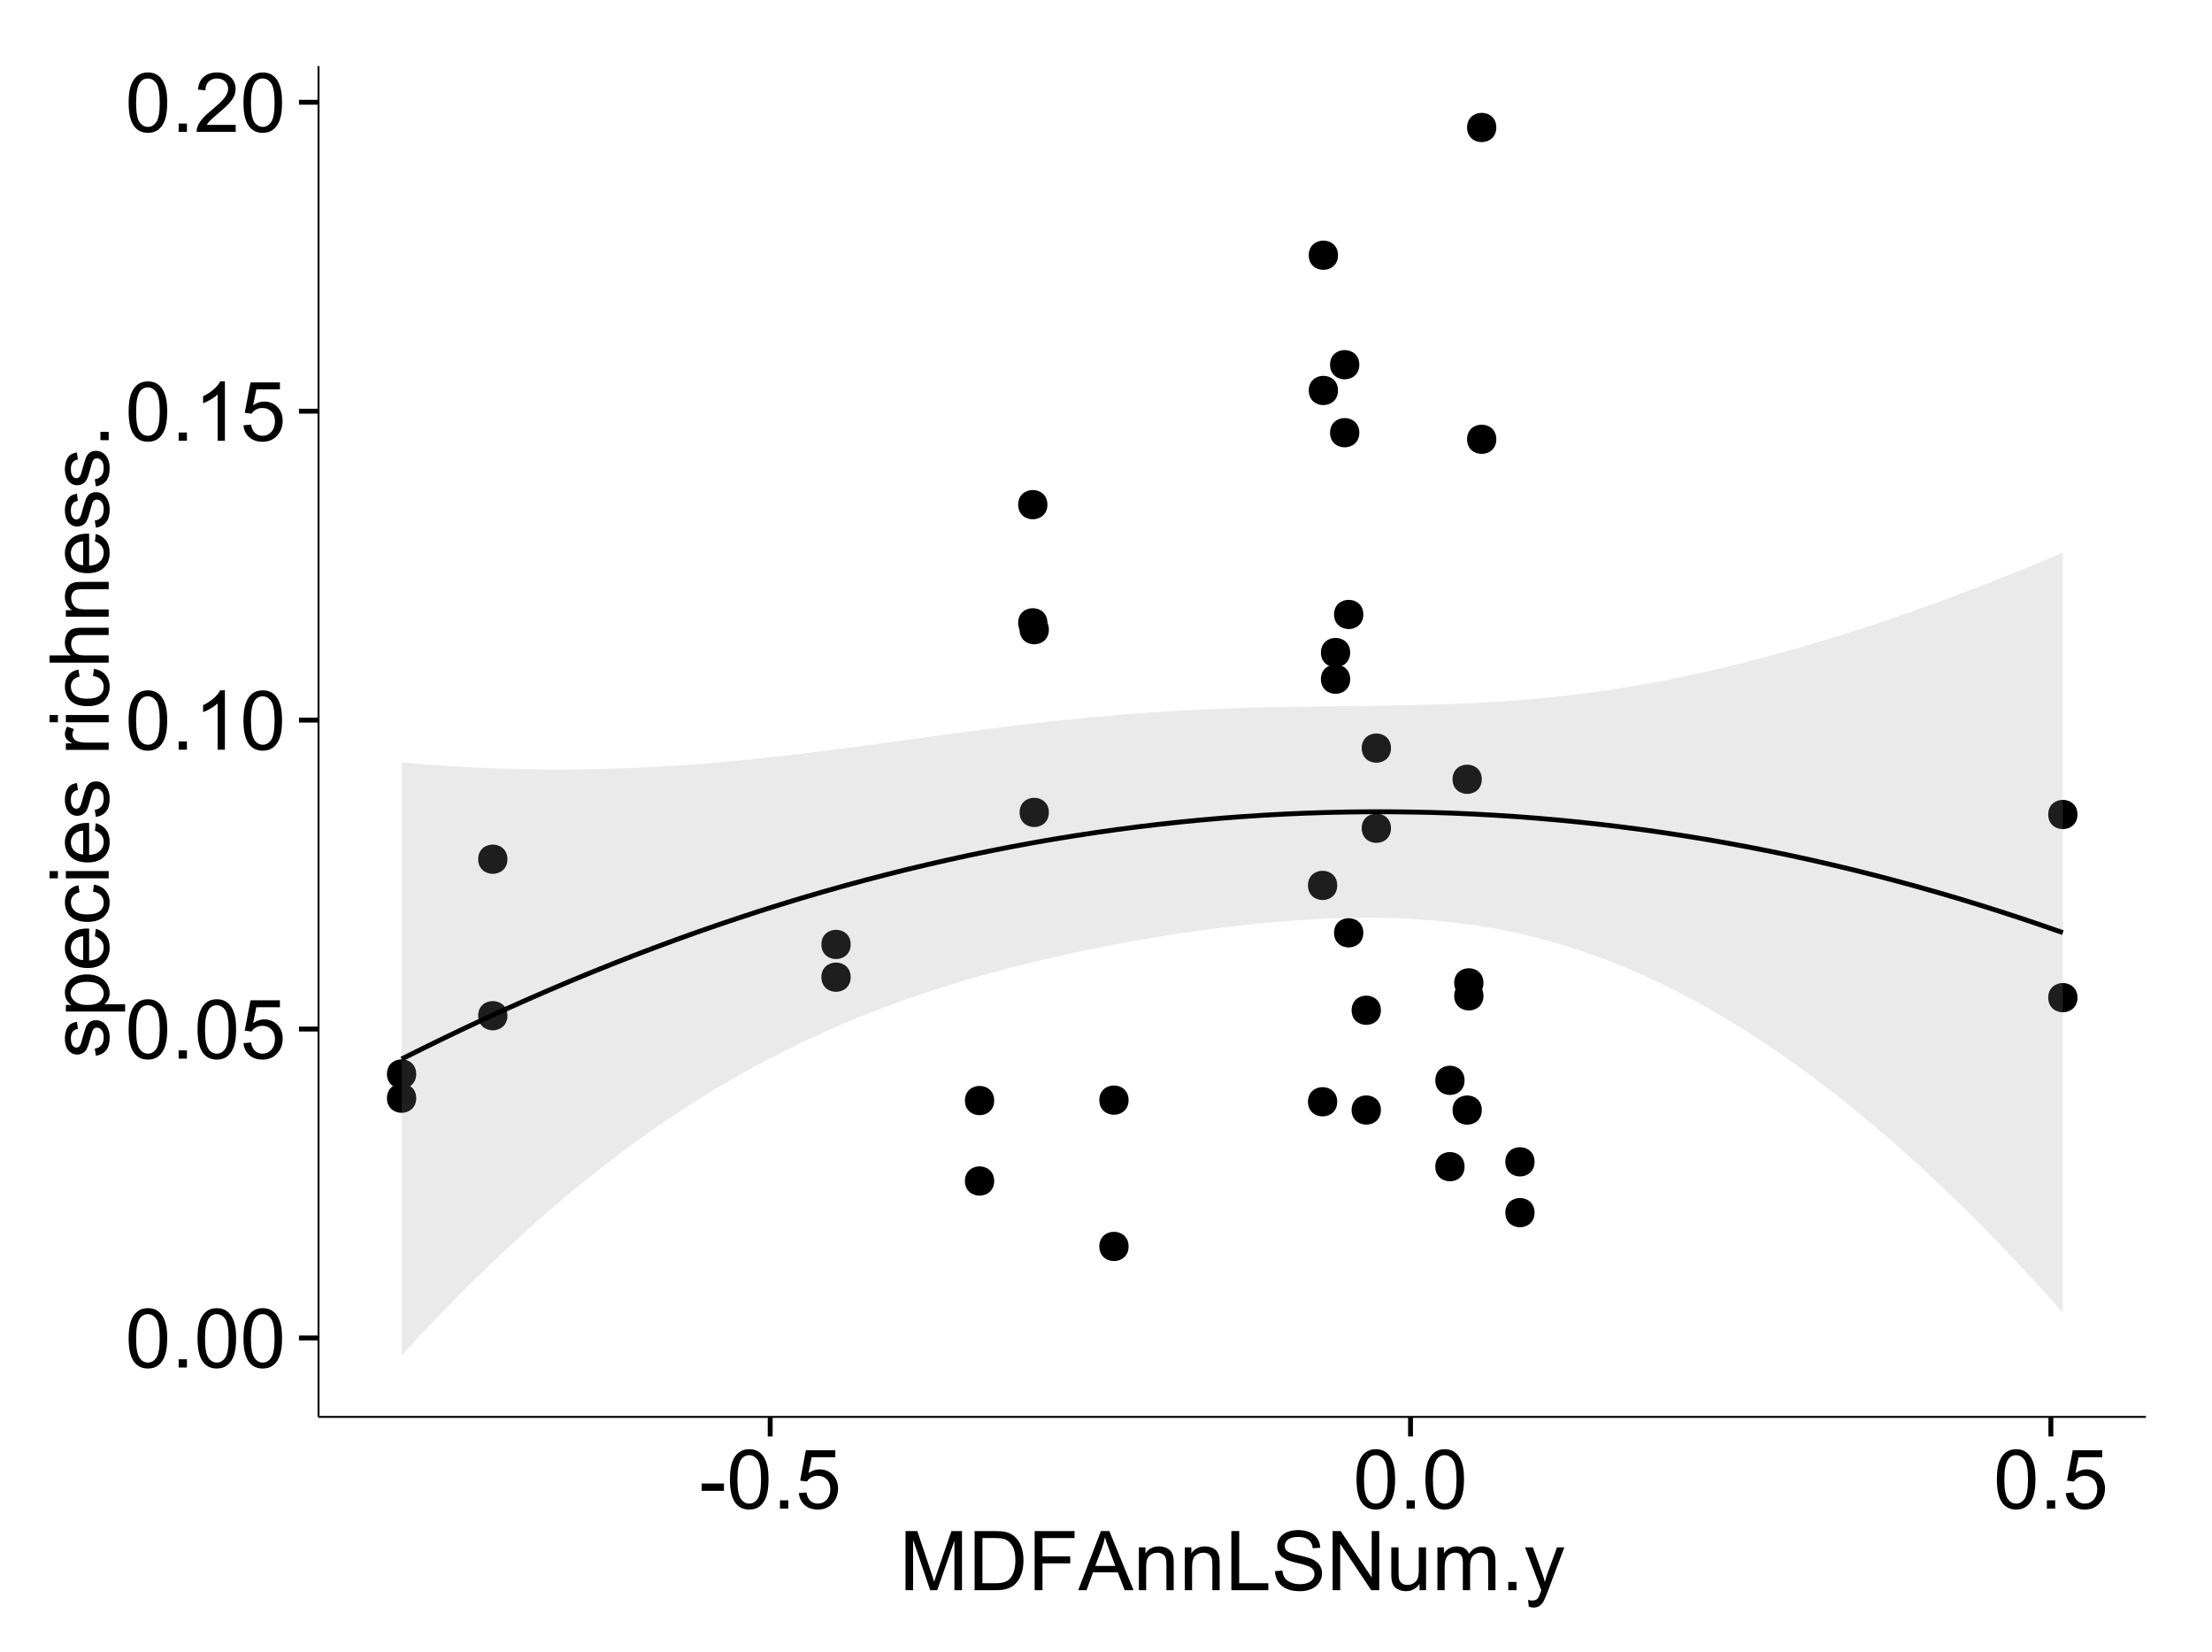 <?xml version="1.0" encoding="UTF-8"?>
<svg xmlns="http://www.w3.org/2000/svg" xmlns:xlink="http://www.w3.org/1999/xlink" width="482pt" height="360pt" viewBox="0 0 482 360" version="1.1">
<defs>
<g>
<symbol overflow="visible" id="glyph0-0">
<path style="stroke:none;" d="M 0.746 -6.355 C 0.742 -7.875 0.898 -9.102 1.215 -10.031 C 1.527 -10.961 1.996 -11.676 2.613 -12.18 C 3.23 -12.684 4.008 -12.938 4.949 -12.938 C 5.637 -12.938 6.242 -12.797 6.766 -12.52 C 7.285 -12.238 7.715 -11.836 8.059 -11.316 C 8.395 -10.789 8.664 -10.152 8.859 -9.398 C 9.051 -8.645 9.145 -7.629 9.148 -6.355 C 9.145 -4.84 8.992 -3.617 8.684 -2.691 C 8.371 -1.762 7.906 -1.047 7.289 -0.539 C 6.672 -0.035 5.891 0.215 4.949 0.219 C 3.703 0.215 2.727 -0.227 2.023 -1.117 C 1.168 -2.188 0.742 -3.934 0.746 -6.355 Z M 2.375 -6.355 C 2.371 -4.234 2.621 -2.824 3.117 -2.129 C 3.609 -1.426 4.219 -1.078 4.949 -1.082 C 5.672 -1.078 6.281 -1.43 6.781 -2.137 C 7.273 -2.836 7.523 -4.242 7.523 -6.355 C 7.523 -8.473 7.273 -9.883 6.781 -10.582 C 6.281 -11.277 5.664 -11.625 4.93 -11.629 C 4.199 -11.625 3.621 -11.316 3.191 -10.703 C 2.645 -9.918 2.371 -8.469 2.375 -6.355 Z M 2.375 -6.355 "/>
</symbol>
<symbol overflow="visible" id="glyph0-1">
<path style="stroke:none;" d="M 1.633 0 L 1.633 -1.801 L 3.438 -1.801 L 3.438 0 Z M 1.633 0 "/>
</symbol>
<symbol overflow="visible" id="glyph0-2">
<path style="stroke:none;" d="M 0.746 -3.375 L 2.406 -3.516 C 2.527 -2.707 2.812 -2.098 3.266 -1.691 C 3.711 -1.281 4.254 -1.078 4.887 -1.082 C 5.648 -1.078 6.293 -1.363 6.82 -1.941 C 7.344 -2.512 7.605 -3.273 7.609 -4.227 C 7.605 -5.125 7.352 -5.84 6.848 -6.363 C 6.34 -6.883 5.676 -7.141 4.859 -7.145 C 4.344 -7.141 3.887 -7.027 3.48 -6.797 C 3.07 -6.566 2.746 -6.266 2.516 -5.898 L 1.027 -6.09 L 2.277 -12.711 L 8.684 -12.711 L 8.684 -11.195 L 3.543 -11.195 L 2.848 -7.734 C 3.621 -8.273 4.43 -8.543 5.281 -8.543 C 6.402 -8.543 7.352 -8.152 8.129 -7.371 C 8.898 -6.59 9.285 -5.586 9.289 -4.367 C 9.285 -3.195 8.945 -2.188 8.27 -1.344 C 7.441 -0.301 6.316 0.215 4.887 0.219 C 3.715 0.215 2.758 -0.109 2.016 -0.766 C 1.273 -1.418 0.848 -2.289 0.746 -3.375 Z M 0.746 -3.375 "/>
</symbol>
<symbol overflow="visible" id="glyph0-3">
<path style="stroke:none;" d="M 6.707 0 L 5.125 0 L 5.125 -10.082 C 4.742 -9.715 4.242 -9.352 3.625 -8.988 C 3.004 -8.625 2.449 -8.352 1.961 -8.172 L 1.961 -9.703 C 2.844 -10.117 3.617 -10.621 4.281 -11.215 C 4.941 -11.805 5.41 -12.379 5.688 -12.938 L 6.707 -12.938 Z M 6.707 0 "/>
</symbol>
<symbol overflow="visible" id="glyph0-4">
<path style="stroke:none;" d="M 9.062 -1.52 L 9.062 0 L 0.547 0 C 0.531 -0.379 0.594 -0.742 0.73 -1.098 C 0.945 -1.676 1.293 -2.25 1.77 -2.812 C 2.246 -3.375 2.934 -4.023 3.84 -4.766 C 5.238 -5.906 6.188 -6.816 6.68 -7.492 C 7.172 -8.16 7.418 -8.793 7.418 -9.395 C 7.418 -10.02 7.191 -10.551 6.746 -10.98 C 6.293 -11.41 5.711 -11.625 4.992 -11.629 C 4.23 -11.625 3.621 -11.395 3.164 -10.941 C 2.703 -10.48 2.469 -9.848 2.469 -9.043 L 0.844 -9.211 C 0.953 -10.422 1.371 -11.344 2.102 -11.984 C 2.824 -12.617 3.801 -12.938 5.027 -12.938 C 6.262 -12.938 7.238 -12.594 7.961 -11.91 C 8.68 -11.223 9.039 -10.371 9.043 -9.359 C 9.039 -8.84 8.934 -8.336 8.727 -7.84 C 8.512 -7.34 8.164 -6.812 7.676 -6.266 C 7.188 -5.711 6.375 -4.957 5.238 -4 C 4.285 -3.199 3.676 -2.66 3.41 -2.379 C 3.141 -2.094 2.918 -1.805 2.742 -1.52 Z M 9.062 -1.52 "/>
</symbol>
<symbol overflow="visible" id="glyph0-5">
<path style="stroke:none;" d="M 0.57 -3.867 L 0.57 -5.457 L 5.43 -5.457 L 5.43 -3.867 Z M 0.57 -3.867 "/>
</symbol>
<symbol overflow="visible" id="glyph0-6">
<path style="stroke:none;" d="M 1.336 0 L 1.336 -12.883 L 3.902 -12.883 L 6.953 -3.762 C 7.23 -2.91 7.434 -2.273 7.566 -1.855 C 7.711 -2.32 7.941 -3.008 8.254 -3.922 L 11.336 -12.883 L 13.633 -12.883 L 13.633 0 L 11.988 0 L 11.988 -10.785 L 8.242 0 L 6.707 0 L 2.98 -10.969 L 2.98 0 Z M 1.336 0 "/>
</symbol>
<symbol overflow="visible" id="glyph0-7">
<path style="stroke:none;" d="M 1.391 0 L 1.391 -12.883 L 5.828 -12.883 C 6.824 -12.879 7.59 -12.816 8.121 -12.699 C 8.855 -12.527 9.484 -12.223 10.012 -11.777 C 10.688 -11.199 11.195 -10.465 11.535 -9.574 C 11.867 -8.68 12.035 -7.656 12.039 -6.512 C 12.035 -5.531 11.922 -4.664 11.695 -3.91 C 11.469 -3.152 11.176 -2.527 10.816 -2.035 C 10.457 -1.535 10.066 -1.145 9.645 -0.863 C 9.219 -0.574 8.703 -0.359 8.105 -0.219 C 7.504 -0.07 6.816 0 6.039 0 Z M 3.094 -1.52 L 5.844 -1.52 C 6.688 -1.516 7.355 -1.598 7.844 -1.758 C 8.324 -1.914 8.711 -2.137 9 -2.426 C 9.402 -2.828 9.715 -3.371 9.941 -4.055 C 10.164 -4.734 10.277 -5.562 10.281 -6.539 C 10.277 -7.887 10.055 -8.922 9.617 -9.645 C 9.172 -10.367 8.637 -10.852 8.008 -11.102 C 7.547 -11.273 6.812 -11.359 5.801 -11.363 L 3.094 -11.363 Z M 3.094 -1.52 "/>
</symbol>
<symbol overflow="visible" id="glyph0-8">
<path style="stroke:none;" d="M 1.477 0 L 1.477 -12.883 L 10.168 -12.883 L 10.168 -11.363 L 3.18 -11.363 L 3.18 -7.375 L 9.227 -7.375 L 9.227 -5.852 L 3.18 -5.852 L 3.18 0 Z M 1.477 0 "/>
</symbol>
<symbol overflow="visible" id="glyph0-9">
<path style="stroke:none;" d="M -0.027 0 L 4.922 -12.883 L 6.758 -12.883 L 12.031 0 L 10.09 0 L 8.586 -3.902 L 3.199 -3.902 L 1.785 0 Z M 3.691 -5.289 L 8.059 -5.289 L 6.715 -8.859 C 6.305 -9.941 6 -10.832 5.801 -11.531 C 5.637 -10.703 5.402 -9.883 5.105 -9.07 Z M 3.691 -5.289 "/>
</symbol>
<symbol overflow="visible" id="glyph0-10">
<path style="stroke:none;" d="M 1.188 0 L 1.188 -9.336 L 2.609 -9.336 L 2.609 -8.008 C 3.293 -9.031 4.285 -9.543 5.582 -9.547 C 6.141 -9.543 6.656 -9.441 7.133 -9.242 C 7.602 -9.035 7.957 -8.77 8.191 -8.445 C 8.426 -8.113 8.59 -7.727 8.684 -7.277 C 8.742 -6.98 8.77 -6.465 8.773 -5.738 L 8.773 0 L 7.188 0 L 7.188 -5.68 C 7.184 -6.32 7.121 -6.801 7.004 -7.121 C 6.879 -7.438 6.66 -7.695 6.348 -7.887 C 6.031 -8.074 5.664 -8.168 5.246 -8.172 C 4.566 -8.168 3.984 -7.953 3.5 -7.531 C 3.008 -7.102 2.766 -6.293 2.77 -5.098 L 2.77 0 Z M 1.188 0 "/>
</symbol>
<symbol overflow="visible" id="glyph0-11">
<path style="stroke:none;" d="M 1.32 0 L 1.32 -12.883 L 3.023 -12.883 L 3.023 -1.52 L 9.367 -1.52 L 9.367 0 Z M 1.32 0 "/>
</symbol>
<symbol overflow="visible" id="glyph0-12">
<path style="stroke:none;" d="M 0.809 -4.141 L 2.418 -4.281 C 2.492 -3.633 2.668 -3.102 2.949 -2.691 C 3.223 -2.277 3.656 -1.945 4.246 -1.691 C 4.828 -1.434 5.488 -1.305 6.223 -1.309 C 6.871 -1.305 7.445 -1.402 7.945 -1.598 C 8.441 -1.789 8.809 -2.055 9.055 -2.395 C 9.297 -2.727 9.422 -3.094 9.422 -3.5 C 9.422 -3.898 9.305 -4.25 9.07 -4.555 C 8.836 -4.852 8.449 -5.105 7.91 -5.316 C 7.562 -5.449 6.797 -5.66 5.613 -5.945 C 4.43 -6.227 3.602 -6.496 3.129 -6.75 C 2.512 -7.07 2.051 -7.469 1.754 -7.949 C 1.449 -8.422 1.301 -8.957 1.301 -9.555 C 1.301 -10.203 1.484 -10.812 1.852 -11.379 C 2.219 -11.941 2.758 -12.367 3.469 -12.664 C 4.18 -12.953 4.969 -13.102 5.836 -13.105 C 6.789 -13.102 7.629 -12.945 8.363 -12.641 C 9.09 -12.328 9.652 -11.879 10.043 -11.285 C 10.434 -10.688 10.645 -10.008 10.68 -9.254 L 9.043 -9.133 C 8.953 -9.941 8.656 -10.555 8.152 -10.977 C 7.641 -11.391 6.895 -11.602 5.906 -11.602 C 4.875 -11.602 4.121 -11.41 3.652 -11.035 C 3.176 -10.652 2.941 -10.199 2.945 -9.668 C 2.941 -9.203 3.109 -8.82 3.445 -8.523 C 3.773 -8.223 4.629 -7.918 6.016 -7.605 C 7.398 -7.293 8.348 -7.02 8.867 -6.785 C 9.613 -6.438 10.168 -5.996 10.527 -5.469 C 10.883 -4.938 11.062 -4.328 11.066 -3.641 C 11.062 -2.949 10.867 -2.305 10.477 -1.699 C 10.082 -1.09 9.516 -0.617 8.781 -0.285 C 8.043 0.051 7.215 0.215 6.301 0.219 C 5.133 0.215 4.156 0.051 3.371 -0.289 C 2.578 -0.625 1.961 -1.137 1.516 -1.824 C 1.066 -2.504 0.832 -3.277 0.809 -4.141 Z M 0.809 -4.141 "/>
</symbol>
<symbol overflow="visible" id="glyph0-13">
<path style="stroke:none;" d="M 1.371 0 L 1.371 -12.883 L 3.121 -12.883 L 9.887 -2.77 L 9.887 -12.883 L 11.523 -12.883 L 11.523 0 L 9.773 0 L 3.008 -10.125 L 3.008 0 Z M 1.371 0 "/>
</symbol>
<symbol overflow="visible" id="glyph0-14">
<path style="stroke:none;" d="M 7.305 0 L 7.305 -1.371 C 6.574 -0.316 5.586 0.211 4.344 0.211 C 3.789 0.211 3.273 0.105 2.797 -0.105 C 2.316 -0.316 1.965 -0.578 1.734 -0.898 C 1.504 -1.215 1.34 -1.609 1.25 -2.074 C 1.18 -2.383 1.148 -2.875 1.152 -3.551 L 1.152 -9.336 L 2.734 -9.336 L 2.734 -4.156 C 2.73 -3.328 2.762 -2.773 2.828 -2.488 C 2.926 -2.07 3.137 -1.742 3.461 -1.508 C 3.781 -1.266 4.18 -1.148 4.656 -1.152 C 5.129 -1.148 5.574 -1.27 5.992 -1.516 C 6.406 -1.758 6.699 -2.09 6.875 -2.508 C 7.047 -2.926 7.137 -3.531 7.137 -4.332 L 7.137 -9.336 L 8.719 -9.336 L 8.719 0 Z M 7.305 0 "/>
</symbol>
<symbol overflow="visible" id="glyph0-15">
<path style="stroke:none;" d="M 1.188 0 L 1.188 -9.336 L 2.602 -9.336 L 2.602 -8.023 C 2.891 -8.477 3.277 -8.848 3.77 -9.129 C 4.254 -9.406 4.809 -9.543 5.43 -9.547 C 6.121 -9.543 6.688 -9.398 7.133 -9.113 C 7.57 -8.824 7.883 -8.426 8.07 -7.91 C 8.805 -9 9.766 -9.543 10.953 -9.547 C 11.875 -9.543 12.586 -9.289 13.086 -8.777 C 13.582 -8.262 13.832 -7.469 13.836 -6.406 L 13.836 0 L 12.262 0 L 12.262 -5.879 C 12.258 -6.508 12.207 -6.965 12.105 -7.246 C 12.004 -7.523 11.816 -7.746 11.547 -7.918 C 11.277 -8.082 10.961 -8.168 10.602 -8.172 C 9.941 -8.168 9.398 -7.949 8.965 -7.516 C 8.527 -7.078 8.309 -6.379 8.312 -5.422 L 8.312 0 L 6.734 0 L 6.734 -6.062 C 6.73 -6.762 6.602 -7.289 6.348 -7.645 C 6.086 -7.992 5.664 -8.168 5.078 -8.172 C 4.633 -8.168 4.223 -8.051 3.844 -7.82 C 3.465 -7.582 3.191 -7.238 3.023 -6.793 C 2.852 -6.34 2.766 -5.691 2.77 -4.844 L 2.77 0 Z M 1.188 0 "/>
</symbol>
<symbol overflow="visible" id="glyph0-16">
<path style="stroke:none;" d="M 1.117 3.594 L 0.941 2.109 C 1.285 2.203 1.586 2.25 1.844 2.25 C 2.195 2.25 2.477 2.191 2.691 2.074 C 2.898 1.957 3.07 1.793 3.207 1.582 C 3.305 1.422 3.469 1.027 3.691 0.406 C 3.719 0.312 3.766 0.184 3.832 0.016 L 0.289 -9.336 L 1.996 -9.336 L 3.938 -3.93 C 4.188 -3.238 4.41 -2.516 4.613 -1.766 C 4.793 -2.488 5.012 -3.199 5.266 -3.895 L 7.258 -9.336 L 8.844 -9.336 L 5.289 0.156 C 4.906 1.18 4.609 1.887 4.402 2.277 C 4.117 2.797 3.797 3.18 3.434 3.422 C 3.07 3.664 2.637 3.785 2.137 3.789 C 1.828 3.785 1.488 3.719 1.117 3.594 Z M 1.117 3.594 "/>
</symbol>
<symbol overflow="visible" id="glyph1-0">
<path style="stroke:none;" d="M -2.785 -0.555 L -3.031 -2.117 C -2.402 -2.203 -1.922 -2.449 -1.59 -2.852 C -1.254 -3.25 -1.09 -3.812 -1.09 -4.535 C -1.09 -5.262 -1.234 -5.801 -1.531 -6.152 C -1.824 -6.504 -2.172 -6.68 -2.574 -6.68 C -2.926 -6.68 -3.207 -6.523 -3.418 -6.215 C -3.555 -5.996 -3.734 -5.457 -3.953 -4.598 C -4.246 -3.434 -4.5 -2.629 -4.715 -2.184 C -4.926 -1.734 -5.223 -1.395 -5.602 -1.164 C -5.98 -0.93 -6.398 -0.812 -6.855 -0.816 C -7.27 -0.812 -7.652 -0.91 -8.012 -1.102 C -8.363 -1.293 -8.66 -1.551 -8.895 -1.883 C -9.074 -2.125 -9.227 -2.461 -9.355 -2.887 C -9.48 -3.309 -9.543 -3.766 -9.547 -4.254 C -9.543 -4.984 -9.438 -5.625 -9.23 -6.184 C -9.016 -6.734 -8.73 -7.145 -8.371 -7.41 C -8.008 -7.672 -7.527 -7.852 -6.926 -7.953 L -6.715 -6.406 C -7.195 -6.332 -7.57 -6.129 -7.84 -5.797 C -8.105 -5.457 -8.238 -4.98 -8.242 -4.367 C -8.238 -3.637 -8.117 -3.121 -7.883 -2.812 C -7.641 -2.5 -7.359 -2.344 -7.039 -2.348 C -6.832 -2.344 -6.648 -2.406 -6.484 -2.539 C -6.312 -2.664 -6.172 -2.867 -6.062 -3.148 C -6.004 -3.301 -5.871 -3.766 -5.66 -4.543 C -5.359 -5.66 -5.113 -6.441 -4.926 -6.887 C -4.734 -7.324 -4.457 -7.672 -4.094 -7.926 C -3.73 -8.176 -3.281 -8.301 -2.742 -8.305 C -2.211 -8.301 -1.711 -8.148 -1.25 -7.844 C -0.781 -7.535 -0.422 -7.09 -0.172 -6.512 C 0.086 -5.926 0.211 -5.27 0.211 -4.543 C 0.211 -3.328 -0.039 -2.406 -0.543 -1.77 C -1.047 -1.133 -1.793 -0.727 -2.785 -0.555 Z M -2.785 -0.555 "/>
</symbol>
<symbol overflow="visible" id="glyph1-1">
<path style="stroke:none;" d="M 3.578 -1.188 L -9.336 -1.188 L -9.336 -2.629 L -8.121 -2.629 C -8.594 -2.965 -8.949 -3.348 -9.188 -3.777 C -9.426 -4.203 -9.543 -4.723 -9.547 -5.336 C -9.543 -6.129 -9.34 -6.832 -8.93 -7.445 C -8.516 -8.051 -7.934 -8.512 -7.191 -8.824 C -6.441 -9.133 -5.625 -9.285 -4.738 -9.289 C -3.781 -9.285 -2.922 -9.113 -2.156 -8.773 C -1.391 -8.43 -0.805 -7.934 -0.398 -7.281 C 0.008 -6.625 0.211 -5.938 0.211 -5.219 C 0.211 -4.691 0.102 -4.219 -0.121 -3.801 C -0.344 -3.379 -0.625 -3.035 -0.965 -2.77 L 3.578 -2.77 Z M -4.613 -2.621 C -3.41 -2.613 -2.523 -2.855 -1.949 -3.348 C -1.375 -3.832 -1.09 -4.422 -1.09 -5.117 C -1.09 -5.816 -1.387 -6.418 -1.98 -6.922 C -2.574 -7.418 -3.496 -7.668 -4.746 -7.672 C -5.934 -7.668 -6.824 -7.426 -7.418 -6.938 C -8.008 -6.449 -8.301 -5.863 -8.305 -5.188 C -8.301 -4.508 -7.988 -3.914 -7.359 -3.398 C -6.727 -2.879 -5.809 -2.617 -4.613 -2.621 Z M -4.613 -2.621 "/>
</symbol>
<symbol overflow="visible" id="glyph1-2">
<path style="stroke:none;" d="M -3.004 -7.578 L -2.805 -9.211 C -1.848 -8.953 -1.105 -8.473 -0.578 -7.777 C -0.051 -7.078 0.211 -6.188 0.211 -5.105 C 0.211 -3.738 -0.207 -2.656 -1.051 -1.859 C -1.887 -1.055 -3.066 -0.656 -4.586 -0.66 C -6.156 -0.656 -7.375 -1.059 -8.246 -1.871 C -9.109 -2.676 -9.543 -3.727 -9.547 -5.02 C -9.543 -6.266 -9.117 -7.285 -8.27 -8.078 C -7.418 -8.867 -6.223 -9.262 -4.684 -9.266 C -4.586 -9.262 -4.445 -9.258 -4.262 -9.254 L -4.262 -2.293 C -3.234 -2.348 -2.449 -2.641 -1.906 -3.164 C -1.359 -3.684 -1.09 -4.332 -1.09 -5.117 C -1.09 -5.691 -1.242 -6.188 -1.547 -6.598 C -1.852 -7.008 -2.336 -7.332 -3.004 -7.578 Z M -5.562 -2.383 L -5.562 -7.594 C -6.344 -7.523 -6.934 -7.324 -7.328 -6.996 C -7.934 -6.492 -8.238 -5.836 -8.242 -5.035 C -8.238 -4.305 -7.996 -3.695 -7.512 -3.203 C -7.027 -2.707 -6.375 -2.434 -5.562 -2.383 Z M -5.562 -2.383 "/>
</symbol>
<symbol overflow="visible" id="glyph1-3">
<path style="stroke:none;" d="M -3.418 -7.277 L -3.215 -8.832 C -2.141 -8.66 -1.301 -8.227 -0.699 -7.527 C -0.09 -6.824 0.211 -5.965 0.211 -4.949 C 0.211 -3.668 -0.203 -2.641 -1.039 -1.867 C -1.871 -1.09 -3.07 -0.703 -4.633 -0.703 C -5.637 -0.703 -6.52 -0.867 -7.277 -1.203 C -8.031 -1.535 -8.598 -2.047 -8.977 -2.73 C -9.355 -3.41 -9.543 -4.152 -9.547 -4.957 C -9.543 -5.969 -9.289 -6.797 -8.777 -7.441 C -8.262 -8.086 -7.531 -8.5 -6.59 -8.684 L -6.355 -7.145 C -6.98 -6.996 -7.453 -6.738 -7.77 -6.367 C -8.082 -5.992 -8.238 -5.543 -8.242 -5.02 C -8.238 -4.219 -7.953 -3.57 -7.387 -3.074 C -6.812 -2.574 -5.91 -2.324 -4.676 -2.328 C -3.422 -2.324 -2.508 -2.566 -1.941 -3.047 C -1.371 -3.527 -1.09 -4.152 -1.09 -4.93 C -1.09 -5.547 -1.277 -6.066 -1.66 -6.484 C -2.035 -6.898 -2.621 -7.164 -3.418 -7.277 Z M -3.418 -7.277 "/>
</symbol>
<symbol overflow="visible" id="glyph1-4">
<path style="stroke:none;" d="M -11.066 -1.195 L -12.883 -1.195 L -12.883 -2.777 L -11.066 -2.777 Z M 0 -1.195 L -9.336 -1.195 L -9.336 -2.777 L 0 -2.777 Z M 0 -1.195 "/>
</symbol>
<symbol overflow="visible" id="glyph1-5">
<path style="stroke:none;" d=""/>
</symbol>
<symbol overflow="visible" id="glyph1-6">
<path style="stroke:none;" d="M 0 -1.168 L -9.336 -1.168 L -9.336 -2.594 L -7.918 -2.594 C -8.578 -2.953 -9.016 -3.289 -9.23 -3.598 C -9.438 -3.906 -9.543 -4.242 -9.547 -4.613 C -9.543 -5.145 -9.375 -5.688 -9.035 -6.242 L -7.566 -5.695 C -7.793 -5.309 -7.91 -4.922 -7.91 -4.535 C -7.91 -4.188 -7.805 -3.875 -7.598 -3.602 C -7.387 -3.324 -7.098 -3.129 -6.734 -3.016 C -6.168 -2.836 -5.555 -2.746 -4.887 -2.75 L 0 -2.75 Z M 0 -1.168 "/>
</symbol>
<symbol overflow="visible" id="glyph1-7">
<path style="stroke:none;" d="M 0 -1.188 L -12.883 -1.188 L -12.883 -2.77 L -8.262 -2.77 C -9.117 -3.504 -9.543 -4.434 -9.547 -5.562 C -9.543 -6.25 -9.406 -6.852 -9.137 -7.363 C -8.859 -7.871 -8.484 -8.234 -8.004 -8.457 C -7.523 -8.676 -6.824 -8.789 -5.914 -8.789 L 0 -8.789 L 0 -7.207 L -5.914 -7.207 C -6.703 -7.207 -7.281 -7.035 -7.641 -6.691 C -8 -6.348 -8.18 -5.863 -8.184 -5.238 C -8.18 -4.77 -8.059 -4.328 -7.816 -3.914 C -7.574 -3.5 -7.242 -3.203 -6.828 -3.031 C -6.406 -2.852 -5.832 -2.766 -5.105 -2.77 L 0 -2.77 Z M 0 -1.188 "/>
</symbol>
<symbol overflow="visible" id="glyph1-8">
<path style="stroke:none;" d="M 0 -1.188 L -9.336 -1.188 L -9.336 -2.609 L -8.008 -2.609 C -9.031 -3.293 -9.543 -4.285 -9.547 -5.582 C -9.543 -6.141 -9.441 -6.656 -9.242 -7.133 C -9.035 -7.602 -8.77 -7.957 -8.445 -8.191 C -8.113 -8.426 -7.727 -8.59 -7.277 -8.684 C -6.98 -8.742 -6.465 -8.77 -5.738 -8.773 L 0 -8.773 L 0 -7.188 L -5.68 -7.188 C -6.32 -7.184 -6.801 -7.121 -7.121 -7.004 C -7.438 -6.879 -7.695 -6.66 -7.887 -6.348 C -8.074 -6.031 -8.168 -5.664 -8.172 -5.246 C -8.168 -4.57 -7.953 -3.992 -7.531 -3.504 C -7.102 -3.012 -6.293 -2.766 -5.098 -2.77 L 0 -2.77 Z M 0 -1.188 "/>
</symbol>
<symbol overflow="visible" id="glyph1-9">
<path style="stroke:none;" d="M 0 -1.633 L -1.801 -1.633 L -1.801 -3.438 L 0 -3.438 Z M 0 -1.633 "/>
</symbol>
</g>
<clipPath id="clip1">
  <path d="M 69.406 14.398 L 468.602 14.398 L 468.602 309.734 L 69.406 309.734 Z M 69.406 14.398 "/>
</clipPath>
</defs>
<g id="surface5401">
<rect x="0" y="0" width="482" height="360" style="fill:rgb(100%,100%,100%);fill-opacity:1;stroke:none;"/>
<rect x="0" y="0" width="482" height="360" style="fill:rgb(100%,100%,100%);fill-opacity:1;stroke:none;"/>
<path style="fill:none;stroke-width:1.063;stroke-linecap:round;stroke-linejoin:round;stroke:rgb(100%,100%,100%);stroke-opacity:1;stroke-miterlimit:10;" d="M 0 360 L 482 360 L 482 0 L 0 0 Z M 0 360 "/>
<g clip-path="url(#clip1)" clip-rule="nonzero">
<path style=" stroke:none;fill-rule:nonzero;fill:rgb(100%,100%,100%);fill-opacity:1;" d="M 69.406 308.734 L 467.602 308.734 L 467.602 14.398 L 69.406 14.398 Z M 69.406 308.734 "/>
<path style=" stroke:none;fill-rule:nonzero;fill:rgb(0%,0%,0%);fill-opacity:1;" d="M 302.035 180.473 C 302.035 183.305 297.785 183.305 297.785 180.473 C 297.785 177.637 302.035 177.637 302.035 180.473 "/>
<path style=" stroke:none;fill-rule:nonzero;fill:rgb(0%,0%,0%);fill-opacity:1;" d="M 451.625 217.379 C 451.625 220.215 447.375 220.215 447.375 217.379 C 447.375 214.547 451.625 214.547 451.625 217.379 "/>
<path style=" stroke:none;fill-rule:nonzero;fill:rgb(0%,0%,0%);fill-opacity:1;" d="M 290.32 240.066 C 290.32 242.902 286.07 242.902 286.07 240.066 C 286.07 237.23 290.32 237.23 290.32 240.066 "/>
<path style=" stroke:none;fill-rule:nonzero;fill:rgb(0%,0%,0%);fill-opacity:1;" d="M 451.625 177.469 C 451.625 180.305 447.375 180.305 447.375 177.469 C 447.375 174.633 451.625 174.633 451.625 177.469 "/>
<path style=" stroke:none;fill-rule:nonzero;fill:rgb(0%,0%,0%);fill-opacity:1;" d="M 290.492 85.078 C 290.492 87.914 286.242 87.914 286.242 85.078 C 286.242 82.246 290.492 82.246 290.492 85.078 "/>
<path style=" stroke:none;fill-rule:nonzero;fill:rgb(0%,0%,0%);fill-opacity:1;" d="M 109.504 221.312 C 109.504 224.145 105.254 224.145 105.254 221.312 C 105.254 218.477 109.504 218.477 109.504 221.312 "/>
<path style=" stroke:none;fill-rule:nonzero;fill:rgb(0%,0%,0%);fill-opacity:1;" d="M 109.504 187.215 C 109.504 190.047 105.254 190.047 105.254 187.215 C 105.254 184.379 109.504 184.379 109.504 187.215 "/>
<path style=" stroke:none;fill-rule:nonzero;fill:rgb(0%,0%,0%);fill-opacity:1;" d="M 321.828 169.797 C 321.828 172.633 317.574 172.633 317.574 169.797 C 317.574 166.961 321.828 166.961 321.828 169.797 "/>
<path style=" stroke:none;fill-rule:nonzero;fill:rgb(0%,0%,0%);fill-opacity:1;" d="M 321.828 241.875 C 321.828 244.711 317.574 244.711 317.574 241.875 C 317.574 239.039 321.828 239.039 321.828 241.875 "/>
<path style=" stroke:none;fill-rule:nonzero;fill:rgb(0%,0%,0%);fill-opacity:1;" d="M 322.188 214.16 C 322.188 216.996 317.938 216.996 317.938 214.16 C 317.938 211.328 322.188 211.328 322.188 214.16 "/>
<path style=" stroke:none;fill-rule:nonzero;fill:rgb(0%,0%,0%);fill-opacity:1;" d="M 227.488 137.207 C 227.488 140.043 223.238 140.043 223.238 137.207 C 223.238 134.371 227.488 134.371 227.488 137.207 "/>
<path style=" stroke:none;fill-rule:nonzero;fill:rgb(0%,0%,0%);fill-opacity:1;" d="M 227.488 177.02 C 227.488 179.855 223.238 179.855 223.238 177.02 C 223.238 174.188 227.488 174.188 227.488 177.02 "/>
<path style=" stroke:none;fill-rule:nonzero;fill:rgb(0%,0%,0%);fill-opacity:1;" d="M 227.172 109.957 C 227.172 112.793 222.922 112.793 222.922 109.957 C 222.922 107.125 227.172 107.125 227.172 109.957 "/>
<path style=" stroke:none;fill-rule:nonzero;fill:rgb(0%,0%,0%);fill-opacity:1;" d="M 295.137 79.465 C 295.137 82.301 290.883 82.301 290.883 79.465 C 290.883 76.633 295.137 76.633 295.137 79.465 "/>
<path style=" stroke:none;fill-rule:nonzero;fill:rgb(0%,0%,0%);fill-opacity:1;" d="M 295.137 94.281 C 295.137 97.117 290.883 97.117 290.883 94.281 C 290.883 91.445 295.137 91.445 295.137 94.281 "/>
<path style=" stroke:none;fill-rule:nonzero;fill:rgb(0%,0%,0%);fill-opacity:1;" d="M 89.629 239.285 C 89.629 242.121 85.379 242.121 85.379 239.285 C 85.379 236.453 89.629 236.453 89.629 239.285 "/>
<path style=" stroke:none;fill-rule:nonzero;fill:rgb(0%,0%,0%);fill-opacity:1;" d="M 89.629 234.012 C 89.629 236.848 85.379 236.848 85.379 234.012 C 85.379 231.176 89.629 231.176 89.629 234.012 "/>
<path style=" stroke:none;fill-rule:nonzero;fill:rgb(0%,0%,0%);fill-opacity:1;" d="M 290.492 55.613 C 290.492 58.445 286.242 58.445 286.242 55.613 C 286.242 52.777 290.492 52.777 290.492 55.613 "/>
<path style=" stroke:none;fill-rule:nonzero;fill:rgb(0%,0%,0%);fill-opacity:1;" d="M 227.172 135.707 C 227.172 138.543 222.922 138.543 222.922 135.707 C 222.922 132.875 227.172 132.875 227.172 135.707 "/>
<path style=" stroke:none;fill-rule:nonzero;fill:rgb(0%,0%,0%);fill-opacity:1;" d="M 322.188 216.988 C 322.188 219.824 317.938 219.824 317.938 216.988 C 317.938 214.156 322.188 214.156 322.188 216.988 "/>
<path style=" stroke:none;fill-rule:nonzero;fill:rgb(0%,0%,0%);fill-opacity:1;" d="M 290.32 192.922 C 290.32 195.758 286.07 195.758 286.07 192.922 C 286.07 190.086 290.32 190.086 290.32 192.922 "/>
<path style=" stroke:none;fill-rule:nonzero;fill:rgb(0%,0%,0%);fill-opacity:1;" d="M 302.035 163.008 C 302.035 165.844 297.785 165.844 297.785 163.008 C 297.785 160.172 302.035 160.172 302.035 163.008 "/>
<path style=" stroke:none;fill-rule:nonzero;fill:rgb(0%,0%,0%);fill-opacity:1;" d="M 333.324 264.227 C 333.324 267.059 329.074 267.059 329.074 264.227 C 329.074 261.391 333.324 261.391 333.324 264.227 "/>
<path style=" stroke:none;fill-rule:nonzero;fill:rgb(0%,0%,0%);fill-opacity:1;" d="M 333.324 253.152 C 333.324 255.988 329.074 255.988 329.074 253.152 C 329.074 250.316 333.324 250.316 333.324 253.152 "/>
<path style=" stroke:none;fill-rule:nonzero;fill:rgb(0%,0%,0%);fill-opacity:1;" d="M 324.988 95.715 C 324.988 98.551 320.738 98.551 320.738 95.715 C 320.738 92.879 324.988 92.879 324.988 95.715 "/>
<path style=" stroke:none;fill-rule:nonzero;fill:rgb(0%,0%,0%);fill-opacity:1;" d="M 324.988 27.777 C 324.988 30.613 320.738 30.613 320.738 27.777 C 320.738 24.945 324.988 24.945 324.988 27.777 "/>
<path style=" stroke:none;fill-rule:nonzero;fill:rgb(0%,0%,0%);fill-opacity:1;" d="M 299.836 220.129 C 299.836 222.965 295.582 222.965 295.582 220.129 C 295.582 217.293 299.836 217.293 299.836 220.129 "/>
<path style=" stroke:none;fill-rule:nonzero;fill:rgb(0%,0%,0%);fill-opacity:1;" d="M 299.836 241.863 C 299.836 244.699 295.582 244.699 295.582 241.863 C 295.582 239.031 299.836 239.031 299.836 241.863 "/>
<path style=" stroke:none;fill-rule:nonzero;fill:rgb(0%,0%,0%);fill-opacity:1;" d="M 318.07 235.398 C 318.07 238.23 313.816 238.23 313.816 235.398 C 313.816 232.562 318.07 232.562 318.07 235.398 "/>
<path style=" stroke:none;fill-rule:nonzero;fill:rgb(0%,0%,0%);fill-opacity:1;" d="M 318.07 254.207 C 318.07 257.043 313.816 257.043 313.816 254.207 C 313.816 251.371 318.07 251.371 318.07 254.207 "/>
<path style=" stroke:none;fill-rule:nonzero;fill:rgb(0%,0%,0%);fill-opacity:1;" d="M 296.008 133.883 C 296.008 136.719 291.754 136.719 291.754 133.883 C 291.754 131.047 296.008 131.047 296.008 133.883 "/>
<path style=" stroke:none;fill-rule:nonzero;fill:rgb(0%,0%,0%);fill-opacity:1;" d="M 296.008 203.254 C 296.008 206.09 291.754 206.09 291.754 203.254 C 291.754 200.418 296.008 200.418 296.008 203.254 "/>
<path style=" stroke:none;fill-rule:nonzero;fill:rgb(0%,0%,0%);fill-opacity:1;" d="M 244.859 239.707 C 244.859 242.543 240.605 242.543 240.605 239.707 C 240.605 236.875 244.859 236.875 244.859 239.707 "/>
<path style=" stroke:none;fill-rule:nonzero;fill:rgb(0%,0%,0%);fill-opacity:1;" d="M 244.859 271.586 C 244.859 274.422 240.605 274.422 240.605 271.586 C 240.605 268.754 244.859 268.754 244.859 271.586 "/>
<path style=" stroke:none;fill-rule:nonzero;fill:rgb(0%,0%,0%);fill-opacity:1;" d="M 293.145 142.188 C 293.145 145.02 288.895 145.02 288.895 142.188 C 288.895 139.352 293.145 139.352 293.145 142.188 "/>
<path style=" stroke:none;fill-rule:nonzero;fill:rgb(0%,0%,0%);fill-opacity:1;" d="M 293.145 147.992 C 293.145 150.824 288.895 150.824 288.895 147.992 C 288.895 145.156 293.145 145.156 293.145 147.992 "/>
<path style=" stroke:none;fill-rule:nonzero;fill:rgb(0%,0%,0%);fill-opacity:1;" d="M 184.301 205.785 C 184.301 208.617 180.047 208.617 180.047 205.785 C 180.047 202.949 184.301 202.949 184.301 205.785 "/>
<path style=" stroke:none;fill-rule:nonzero;fill:rgb(0%,0%,0%);fill-opacity:1;" d="M 184.301 212.918 C 184.301 215.754 180.047 215.754 180.047 212.918 C 180.047 210.086 184.301 210.086 184.301 212.918 "/>
<path style=" stroke:none;fill-rule:nonzero;fill:rgb(0%,0%,0%);fill-opacity:1;" d="M 215.57 239.805 C 215.57 242.637 211.32 242.637 211.32 239.805 C 211.32 236.969 215.57 236.969 215.57 239.805 "/>
<path style=" stroke:none;fill-rule:nonzero;fill:rgb(0%,0%,0%);fill-opacity:1;" d="M 215.57 257.336 C 215.57 260.168 211.32 260.168 211.32 257.336 C 211.32 254.5 215.57 254.5 215.57 257.336 "/>
<path style=" stroke:none;fill-rule:nonzero;fill:rgb(0%,0%,0%);fill-opacity:1;" d="M 303.098 180.473 C 303.098 184.723 296.723 184.723 296.723 180.473 C 296.723 176.219 303.098 176.219 303.098 180.473 "/>
<path style=" stroke:none;fill-rule:nonzero;fill:rgb(0%,0%,0%);fill-opacity:1;" d="M 452.688 217.379 C 452.688 221.633 446.312 221.633 446.312 217.379 C 446.312 213.129 452.688 213.129 452.688 217.379 "/>
<path style=" stroke:none;fill-rule:nonzero;fill:rgb(0%,0%,0%);fill-opacity:1;" d="M 291.383 240.066 C 291.383 244.316 285.008 244.316 285.008 240.066 C 285.008 235.812 291.383 235.812 291.383 240.066 "/>
<path style=" stroke:none;fill-rule:nonzero;fill:rgb(0%,0%,0%);fill-opacity:1;" d="M 452.688 177.469 C 452.688 181.723 446.312 181.723 446.312 177.469 C 446.312 173.219 452.688 173.219 452.688 177.469 "/>
<path style=" stroke:none;fill-rule:nonzero;fill:rgb(0%,0%,0%);fill-opacity:1;" d="M 291.555 85.078 C 291.555 89.332 285.18 89.332 285.18 85.078 C 285.18 80.828 291.555 80.828 291.555 85.078 "/>
<path style=" stroke:none;fill-rule:nonzero;fill:rgb(0%,0%,0%);fill-opacity:1;" d="M 110.57 221.312 C 110.57 225.562 104.191 225.562 104.191 221.312 C 104.191 217.059 110.57 217.059 110.57 221.312 "/>
<path style=" stroke:none;fill-rule:nonzero;fill:rgb(0%,0%,0%);fill-opacity:1;" d="M 110.57 187.215 C 110.57 191.465 104.191 191.465 104.191 187.215 C 104.191 182.961 110.57 182.961 110.57 187.215 "/>
<path style=" stroke:none;fill-rule:nonzero;fill:rgb(0%,0%,0%);fill-opacity:1;" d="M 322.891 169.797 C 322.891 174.051 316.512 174.051 316.512 169.797 C 316.512 165.547 322.891 165.547 322.891 169.797 "/>
<path style=" stroke:none;fill-rule:nonzero;fill:rgb(0%,0%,0%);fill-opacity:1;" d="M 322.891 241.875 C 322.891 246.129 316.512 246.129 316.512 241.875 C 316.512 237.625 322.891 237.625 322.891 241.875 "/>
<path style=" stroke:none;fill-rule:nonzero;fill:rgb(0%,0%,0%);fill-opacity:1;" d="M 323.25 214.16 C 323.25 218.414 316.875 218.414 316.875 214.16 C 316.875 209.91 323.25 209.91 323.25 214.16 "/>
<path style=" stroke:none;fill-rule:nonzero;fill:rgb(0%,0%,0%);fill-opacity:1;" d="M 228.551 137.207 C 228.551 141.457 222.176 141.457 222.176 137.207 C 222.176 132.953 228.551 132.953 228.551 137.207 "/>
<path style=" stroke:none;fill-rule:nonzero;fill:rgb(0%,0%,0%);fill-opacity:1;" d="M 228.551 177.02 C 228.551 181.273 222.176 181.273 222.176 177.02 C 222.176 172.77 228.551 172.77 228.551 177.02 "/>
<path style=" stroke:none;fill-rule:nonzero;fill:rgb(0%,0%,0%);fill-opacity:1;" d="M 228.234 109.957 C 228.234 114.211 221.859 114.211 221.859 109.957 C 221.859 105.707 228.234 105.707 228.234 109.957 "/>
<path style=" stroke:none;fill-rule:nonzero;fill:rgb(0%,0%,0%);fill-opacity:1;" d="M 296.199 79.465 C 296.199 83.719 289.82 83.719 289.82 79.465 C 289.82 75.215 296.199 75.215 296.199 79.465 "/>
<path style=" stroke:none;fill-rule:nonzero;fill:rgb(0%,0%,0%);fill-opacity:1;" d="M 296.199 94.281 C 296.199 98.531 289.82 98.531 289.82 94.281 C 289.82 90.027 296.199 90.027 296.199 94.281 "/>
<path style=" stroke:none;fill-rule:nonzero;fill:rgb(0%,0%,0%);fill-opacity:1;" d="M 90.691 239.285 C 90.691 243.539 84.316 243.539 84.316 239.285 C 84.316 235.035 90.691 235.035 90.691 239.285 "/>
<path style=" stroke:none;fill-rule:nonzero;fill:rgb(0%,0%,0%);fill-opacity:1;" d="M 90.691 234.012 C 90.691 238.266 84.316 238.266 84.316 234.012 C 84.316 229.762 90.691 229.762 90.691 234.012 "/>
<path style=" stroke:none;fill-rule:nonzero;fill:rgb(0%,0%,0%);fill-opacity:1;" d="M 291.555 55.613 C 291.555 59.863 285.18 59.863 285.18 55.613 C 285.18 51.359 291.555 51.359 291.555 55.613 "/>
<path style=" stroke:none;fill-rule:nonzero;fill:rgb(0%,0%,0%);fill-opacity:1;" d="M 228.234 135.707 C 228.234 139.961 221.859 139.961 221.859 135.707 C 221.859 131.457 228.234 131.457 228.234 135.707 "/>
<path style=" stroke:none;fill-rule:nonzero;fill:rgb(0%,0%,0%);fill-opacity:1;" d="M 323.25 216.988 C 323.25 221.242 316.875 221.242 316.875 216.988 C 316.875 212.738 323.25 212.738 323.25 216.988 "/>
<path style=" stroke:none;fill-rule:nonzero;fill:rgb(0%,0%,0%);fill-opacity:1;" d="M 291.383 192.922 C 291.383 197.176 285.008 197.176 285.008 192.922 C 285.008 188.672 291.383 188.672 291.383 192.922 "/>
<path style=" stroke:none;fill-rule:nonzero;fill:rgb(0%,0%,0%);fill-opacity:1;" d="M 303.098 163.008 C 303.098 167.258 296.723 167.258 296.723 163.008 C 296.723 158.754 303.098 158.754 303.098 163.008 "/>
<path style=" stroke:none;fill-rule:nonzero;fill:rgb(0%,0%,0%);fill-opacity:1;" d="M 334.387 264.227 C 334.387 268.477 328.012 268.477 328.012 264.227 C 328.012 259.973 334.387 259.973 334.387 264.227 "/>
<path style=" stroke:none;fill-rule:nonzero;fill:rgb(0%,0%,0%);fill-opacity:1;" d="M 334.387 253.152 C 334.387 257.402 328.012 257.402 328.012 253.152 C 328.012 248.898 334.387 248.898 334.387 253.152 "/>
<path style=" stroke:none;fill-rule:nonzero;fill:rgb(0%,0%,0%);fill-opacity:1;" d="M 326.051 95.715 C 326.051 99.969 319.676 99.969 319.676 95.715 C 319.676 91.465 326.051 91.465 326.051 95.715 "/>
<path style=" stroke:none;fill-rule:nonzero;fill:rgb(0%,0%,0%);fill-opacity:1;" d="M 326.051 27.777 C 326.051 32.031 319.676 32.031 319.676 27.777 C 319.676 23.527 326.051 23.527 326.051 27.777 "/>
<path style=" stroke:none;fill-rule:nonzero;fill:rgb(0%,0%,0%);fill-opacity:1;" d="M 300.898 220.129 C 300.898 224.383 294.52 224.383 294.52 220.129 C 294.52 215.879 300.898 215.879 300.898 220.129 "/>
<path style=" stroke:none;fill-rule:nonzero;fill:rgb(0%,0%,0%);fill-opacity:1;" d="M 300.898 241.863 C 300.898 246.117 294.52 246.117 294.52 241.863 C 294.52 237.613 300.898 237.613 300.898 241.863 "/>
<path style=" stroke:none;fill-rule:nonzero;fill:rgb(0%,0%,0%);fill-opacity:1;" d="M 319.133 235.398 C 319.133 239.648 312.754 239.648 312.754 235.398 C 312.754 231.145 319.133 231.145 319.133 235.398 "/>
<path style=" stroke:none;fill-rule:nonzero;fill:rgb(0%,0%,0%);fill-opacity:1;" d="M 319.133 254.207 C 319.133 258.457 312.754 258.457 312.754 254.207 C 312.754 249.953 319.133 249.953 319.133 254.207 "/>
<path style=" stroke:none;fill-rule:nonzero;fill:rgb(0%,0%,0%);fill-opacity:1;" d="M 297.07 133.883 C 297.07 138.137 290.691 138.137 290.691 133.883 C 290.691 129.633 297.07 129.633 297.07 133.883 "/>
<path style=" stroke:none;fill-rule:nonzero;fill:rgb(0%,0%,0%);fill-opacity:1;" d="M 297.07 203.254 C 297.07 207.504 290.691 207.504 290.691 203.254 C 290.691 199 297.07 199 297.07 203.254 "/>
<path style=" stroke:none;fill-rule:nonzero;fill:rgb(0%,0%,0%);fill-opacity:1;" d="M 245.922 239.707 C 245.922 243.961 239.543 243.961 239.543 239.707 C 239.543 235.457 245.922 235.457 245.922 239.707 "/>
<path style=" stroke:none;fill-rule:nonzero;fill:rgb(0%,0%,0%);fill-opacity:1;" d="M 245.922 271.586 C 245.922 275.84 239.543 275.84 239.543 271.586 C 239.543 267.336 245.922 267.336 245.922 271.586 "/>
<path style=" stroke:none;fill-rule:nonzero;fill:rgb(0%,0%,0%);fill-opacity:1;" d="M 294.207 142.188 C 294.207 146.438 287.828 146.438 287.828 142.188 C 287.828 137.934 294.207 137.934 294.207 142.188 "/>
<path style=" stroke:none;fill-rule:nonzero;fill:rgb(0%,0%,0%);fill-opacity:1;" d="M 294.207 147.992 C 294.207 152.242 287.828 152.242 287.828 147.992 C 287.828 143.738 294.207 143.738 294.207 147.992 "/>
<path style=" stroke:none;fill-rule:nonzero;fill:rgb(0%,0%,0%);fill-opacity:1;" d="M 185.363 205.785 C 185.363 210.035 178.984 210.035 178.984 205.785 C 178.984 201.531 185.363 201.531 185.363 205.785 "/>
<path style=" stroke:none;fill-rule:nonzero;fill:rgb(0%,0%,0%);fill-opacity:1;" d="M 185.363 212.918 C 185.363 217.172 178.984 217.172 178.984 212.918 C 178.984 208.668 185.363 208.668 185.363 212.918 "/>
<path style=" stroke:none;fill-rule:nonzero;fill:rgb(0%,0%,0%);fill-opacity:1;" d="M 216.637 239.805 C 216.637 244.055 210.258 244.055 210.258 239.805 C 210.258 235.551 216.637 235.551 216.637 239.805 "/>
<path style=" stroke:none;fill-rule:nonzero;fill:rgb(0%,0%,0%);fill-opacity:1;" d="M 216.637 257.336 C 216.637 261.586 210.258 261.586 210.258 257.336 C 210.258 253.082 216.637 253.082 216.637 257.336 "/>
<path style=" stroke:none;fill-rule:nonzero;fill:rgb(60%,60%,60%);fill-opacity:0.2;" d="M 87.504 166.176 L 92.086 166.543 L 96.668 166.859 L 101.25 167.125 L 105.832 167.34 L 110.414 167.5 L 114.996 167.605 L 119.578 167.66 L 124.164 167.656 L 128.746 167.602 L 133.328 167.492 L 137.91 167.324 L 142.492 167.105 L 147.074 166.836 L 151.656 166.516 L 156.238 166.145 L 160.82 165.727 L 165.402 165.27 L 169.984 164.77 L 174.566 164.238 L 179.148 163.676 L 183.73 163.086 L 188.312 162.48 L 192.895 161.859 L 197.477 161.234 L 202.059 160.605 L 206.641 159.98 L 211.223 159.367 L 215.809 158.773 L 220.391 158.199 L 224.973 157.652 L 229.555 157.137 L 234.137 156.656 L 238.719 156.215 L 243.301 155.809 L 247.883 155.449 L 252.465 155.129 L 257.047 154.852 L 261.629 154.617 L 266.211 154.422 L 270.793 154.262 L 275.375 154.133 L 279.957 154.035 L 284.539 153.961 L 289.121 153.898 L 298.285 153.789 L 302.867 153.727 L 307.453 153.641 L 312.035 153.527 L 316.617 153.375 L 321.199 153.18 L 325.781 152.926 L 330.363 152.605 L 334.945 152.223 L 339.527 151.762 L 344.109 151.23 L 348.691 150.617 L 353.273 149.926 L 357.855 149.156 L 362.438 148.309 L 367.02 147.387 L 371.602 146.395 L 376.184 145.328 L 380.766 144.191 L 385.348 142.992 L 389.93 141.73 L 394.512 140.402 L 399.098 139.02 L 403.68 137.582 L 408.262 136.086 L 412.844 134.539 L 417.426 132.941 L 422.008 131.293 L 426.59 129.594 L 431.172 127.852 L 435.754 126.062 L 440.336 124.23 L 444.918 122.352 L 449.5 120.43 L 449.5 286.004 L 444.918 280.891 L 440.336 275.922 L 435.754 271.094 L 431.172 266.414 L 426.59 261.879 L 422.008 257.488 L 417.426 253.246 L 412.844 249.152 L 408.262 245.215 L 403.68 241.426 L 399.098 237.789 L 394.512 234.312 L 389.93 230.992 L 385.348 227.832 L 380.766 224.836 L 376.184 222.008 L 371.602 219.344 L 367.02 216.852 L 362.438 214.535 L 357.855 212.391 L 353.273 210.426 L 348.691 208.637 L 344.109 207.027 L 339.527 205.594 L 334.945 204.336 L 330.363 203.254 L 325.781 202.34 L 321.199 201.586 L 316.617 200.988 L 312.035 200.535 L 307.453 200.223 L 302.867 200.039 L 298.285 199.973 L 293.703 200.02 L 289.121 200.164 L 284.539 200.398 L 279.957 200.723 L 275.375 201.121 L 270.793 201.59 L 266.211 202.129 L 261.629 202.73 L 257.047 203.391 L 252.465 204.113 L 247.883 204.891 L 243.301 205.723 L 238.719 206.617 L 234.137 207.57 L 229.555 208.582 L 224.973 209.66 L 220.391 210.809 L 215.809 212.031 L 211.223 213.328 L 206.641 214.711 L 202.059 216.18 L 197.477 217.746 L 192.895 219.41 L 188.312 221.184 L 183.73 223.07 L 179.148 225.074 L 174.566 227.203 L 169.984 229.461 L 165.402 231.855 L 160.82 234.387 L 156.238 237.062 L 151.656 239.883 L 147.074 242.852 L 142.492 245.969 L 137.91 249.238 L 133.328 252.664 L 128.746 256.242 L 124.164 259.973 L 119.578 263.859 L 114.996 267.902 L 110.414 272.098 L 105.832 276.445 L 101.25 280.945 L 96.668 285.598 L 92.086 290.402 L 87.504 295.355 Z M 87.504 166.176 "/>
<path style="fill:none;stroke-width:1.063;stroke-linecap:butt;stroke-linejoin:round;stroke:rgb(0%,0%,0%);stroke-opacity:1;stroke-miterlimit:1;" d="M 87.504 230.766 L 92.086 228.473 L 96.668 226.23 L 101.25 224.035 L 105.832 221.891 L 110.414 219.797 L 114.996 217.754 L 119.578 215.762 L 124.164 213.816 L 128.746 211.922 L 133.328 210.078 L 137.91 208.281 L 142.492 206.539 L 147.074 204.844 L 151.656 203.199 L 156.238 201.602 L 160.82 200.059 L 165.402 198.562 L 169.984 197.117 L 174.566 195.719 L 179.148 194.375 L 183.73 193.078 L 188.312 191.832 L 192.895 190.637 L 197.477 189.488 L 202.059 188.395 L 206.641 187.348 L 211.223 186.348 L 215.809 185.402 L 220.391 184.504 L 224.973 183.656 L 229.555 182.859 L 234.137 182.113 L 238.719 181.414 L 243.301 180.766 L 247.883 180.168 L 252.465 179.621 L 257.047 179.121 L 261.629 178.676 L 266.211 178.273 L 270.793 177.926 L 275.375 177.629 L 279.957 177.379 L 284.539 177.18 L 289.121 177.031 L 293.703 176.93 L 298.285 176.883 L 302.867 176.883 L 307.453 176.934 L 312.035 177.031 L 316.617 177.18 L 321.199 177.383 L 325.781 177.633 L 330.363 177.93 L 334.945 178.281 L 339.527 178.68 L 344.109 179.129 L 348.691 179.625 L 353.273 180.176 L 357.855 180.773 L 362.438 181.422 L 367.02 182.121 L 371.602 182.867 L 376.184 183.668 L 380.766 184.516 L 385.348 185.414 L 389.93 186.359 L 394.512 187.359 L 399.098 188.406 L 403.68 189.504 L 408.262 190.648 L 412.844 191.848 L 417.426 193.094 L 422.008 194.391 L 426.59 195.734 L 431.172 197.133 L 435.754 198.578 L 440.336 200.074 L 444.918 201.621 L 449.5 203.215 "/>
</g>
<path style="fill:none;stroke-width:0.425;stroke-linecap:butt;stroke-linejoin:round;stroke:rgb(0%,0%,0%);stroke-opacity:1;stroke-miterlimit:10;" d="M 69.406 308.734 L 69.406 14.398 "/>
<g style="fill:rgb(0%,0%,0%);fill-opacity:1;">
  <use xlink:href="#glyph0-0" x="27.285" y="297.973"/>
  <use xlink:href="#glyph0-1" x="37.296" y="297.973"/>
  <use xlink:href="#glyph0-0" x="42.297" y="297.973"/>
  <use xlink:href="#glyph0-0" x="52.308" y="297.973"/>
</g>
<g style="fill:rgb(0%,0%,0%);fill-opacity:1;">
  <use xlink:href="#glyph0-0" x="27.285" y="230.664"/>
  <use xlink:href="#glyph0-1" x="37.296" y="230.664"/>
  <use xlink:href="#glyph0-0" x="42.297" y="230.664"/>
  <use xlink:href="#glyph0-2" x="52.308" y="230.664"/>
</g>
<g style="fill:rgb(0%,0%,0%);fill-opacity:1;">
  <use xlink:href="#glyph0-0" x="27.285" y="163.352"/>
  <use xlink:href="#glyph0-1" x="37.296" y="163.352"/>
  <use xlink:href="#glyph0-3" x="42.297" y="163.352"/>
  <use xlink:href="#glyph0-0" x="52.308" y="163.352"/>
</g>
<g style="fill:rgb(0%,0%,0%);fill-opacity:1;">
  <use xlink:href="#glyph0-0" x="27.285" y="96.039"/>
  <use xlink:href="#glyph0-1" x="37.296" y="96.039"/>
  <use xlink:href="#glyph0-3" x="42.297" y="96.039"/>
  <use xlink:href="#glyph0-2" x="52.308" y="96.039"/>
</g>
<g style="fill:rgb(0%,0%,0%);fill-opacity:1;">
  <use xlink:href="#glyph0-0" x="27.285" y="28.727"/>
  <use xlink:href="#glyph0-1" x="37.296" y="28.727"/>
  <use xlink:href="#glyph0-4" x="42.297" y="28.727"/>
  <use xlink:href="#glyph0-0" x="52.308" y="28.727"/>
</g>
<path style="fill:none;stroke-width:1.063;stroke-linecap:butt;stroke-linejoin:round;stroke:rgb(0%,0%,0%);stroke-opacity:1;stroke-miterlimit:10;" d="M 65.152 291.531 L 69.406 291.531 "/>
<path style="fill:none;stroke-width:1.063;stroke-linecap:butt;stroke-linejoin:round;stroke:rgb(0%,0%,0%);stroke-opacity:1;stroke-miterlimit:10;" d="M 65.152 224.219 L 69.406 224.219 "/>
<path style="fill:none;stroke-width:1.063;stroke-linecap:butt;stroke-linejoin:round;stroke:rgb(0%,0%,0%);stroke-opacity:1;stroke-miterlimit:10;" d="M 65.152 156.906 L 69.406 156.906 "/>
<path style="fill:none;stroke-width:1.063;stroke-linecap:butt;stroke-linejoin:round;stroke:rgb(0%,0%,0%);stroke-opacity:1;stroke-miterlimit:10;" d="M 65.152 89.598 L 69.406 89.598 "/>
<path style="fill:none;stroke-width:1.063;stroke-linecap:butt;stroke-linejoin:round;stroke:rgb(0%,0%,0%);stroke-opacity:1;stroke-miterlimit:10;" d="M 65.152 22.285 L 69.406 22.285 "/>
<path style="fill:none;stroke-width:0.425;stroke-linecap:butt;stroke-linejoin:round;stroke:rgb(0%,0%,0%);stroke-opacity:1;stroke-miterlimit:10;" d="M 69.406 308.734 L 467.602 308.734 "/>
<path style="fill:none;stroke-width:1.063;stroke-linecap:butt;stroke-linejoin:round;stroke:rgb(0%,0%,0%);stroke-opacity:1;stroke-miterlimit:10;" d="M 167.828 312.988 L 167.828 308.734 "/>
<path style="fill:none;stroke-width:1.063;stroke-linecap:butt;stroke-linejoin:round;stroke:rgb(0%,0%,0%);stroke-opacity:1;stroke-miterlimit:10;" d="M 307.359 312.988 L 307.359 308.734 "/>
<path style="fill:none;stroke-width:1.063;stroke-linecap:butt;stroke-linejoin:round;stroke:rgb(0%,0%,0%);stroke-opacity:1;stroke-miterlimit:10;" d="M 446.891 312.988 L 446.891 308.734 "/>
<g style="fill:rgb(0%,0%,0%);fill-opacity:1;">
  <use xlink:href="#glyph0-5" x="152.32" y="328.707"/>
  <use xlink:href="#glyph0-0" x="158.314" y="328.707"/>
  <use xlink:href="#glyph0-1" x="168.325" y="328.707"/>
  <use xlink:href="#glyph0-2" x="173.326" y="328.707"/>
</g>
<g style="fill:rgb(0%,0%,0%);fill-opacity:1;">
  <use xlink:href="#glyph0-0" x="294.848" y="328.707"/>
  <use xlink:href="#glyph0-1" x="304.858" y="328.707"/>
  <use xlink:href="#glyph0-0" x="309.859" y="328.707"/>
</g>
<g style="fill:rgb(0%,0%,0%);fill-opacity:1;">
  <use xlink:href="#glyph0-0" x="434.379" y="328.707"/>
  <use xlink:href="#glyph0-1" x="444.39" y="328.707"/>
  <use xlink:href="#glyph0-2" x="449.391" y="328.707"/>
</g>
<g style="fill:rgb(0%,0%,0%);fill-opacity:1;">
  <use xlink:href="#glyph0-6" x="195.984" y="346.492"/>
  <use xlink:href="#glyph0-7" x="210.979" y="346.492"/>
  <use xlink:href="#glyph0-8" x="223.978" y="346.492"/>
  <use xlink:href="#glyph0-9" x="234.973" y="346.492"/>
  <use xlink:href="#glyph0-10" x="246.979" y="346.492"/>
  <use xlink:href="#glyph0-10" x="256.989" y="346.492"/>
  <use xlink:href="#glyph0-11" x="267" y="346.492"/>
  <use xlink:href="#glyph0-12" x="277.011" y="346.492"/>
  <use xlink:href="#glyph0-13" x="289.017" y="346.492"/>
  <use xlink:href="#glyph0-14" x="302.016" y="346.492"/>
  <use xlink:href="#glyph0-15" x="312.026" y="346.492"/>
  <use xlink:href="#glyph0-1" x="327.021" y="346.492"/>
  <use xlink:href="#glyph0-16" x="332.021" y="346.492"/>
</g>
<g style="fill:rgb(0%,0%,0%);fill-opacity:1;">
  <use xlink:href="#glyph1-0" x="23.684" y="230.598"/>
  <use xlink:href="#glyph1-1" x="23.684" y="221.598"/>
  <use xlink:href="#glyph1-2" x="23.684" y="211.587"/>
  <use xlink:href="#glyph1-3" x="23.684" y="201.576"/>
  <use xlink:href="#glyph1-4" x="23.684" y="192.576"/>
  <use xlink:href="#glyph1-2" x="23.684" y="188.577"/>
  <use xlink:href="#glyph1-0" x="23.684" y="178.566"/>
  <use xlink:href="#glyph1-5" x="23.684" y="169.566"/>
  <use xlink:href="#glyph1-6" x="23.684" y="164.565"/>
  <use xlink:href="#glyph1-4" x="23.684" y="158.571"/>
  <use xlink:href="#glyph1-3" x="23.684" y="154.572"/>
  <use xlink:href="#glyph1-7" x="23.684" y="145.572"/>
  <use xlink:href="#glyph1-8" x="23.684" y="135.562"/>
  <use xlink:href="#glyph1-2" x="23.684" y="125.551"/>
  <use xlink:href="#glyph1-0" x="23.684" y="115.54"/>
  <use xlink:href="#glyph1-0" x="23.684" y="106.54"/>
  <use xlink:href="#glyph1-9" x="23.684" y="97.54"/>
</g>
</g>
</svg>
